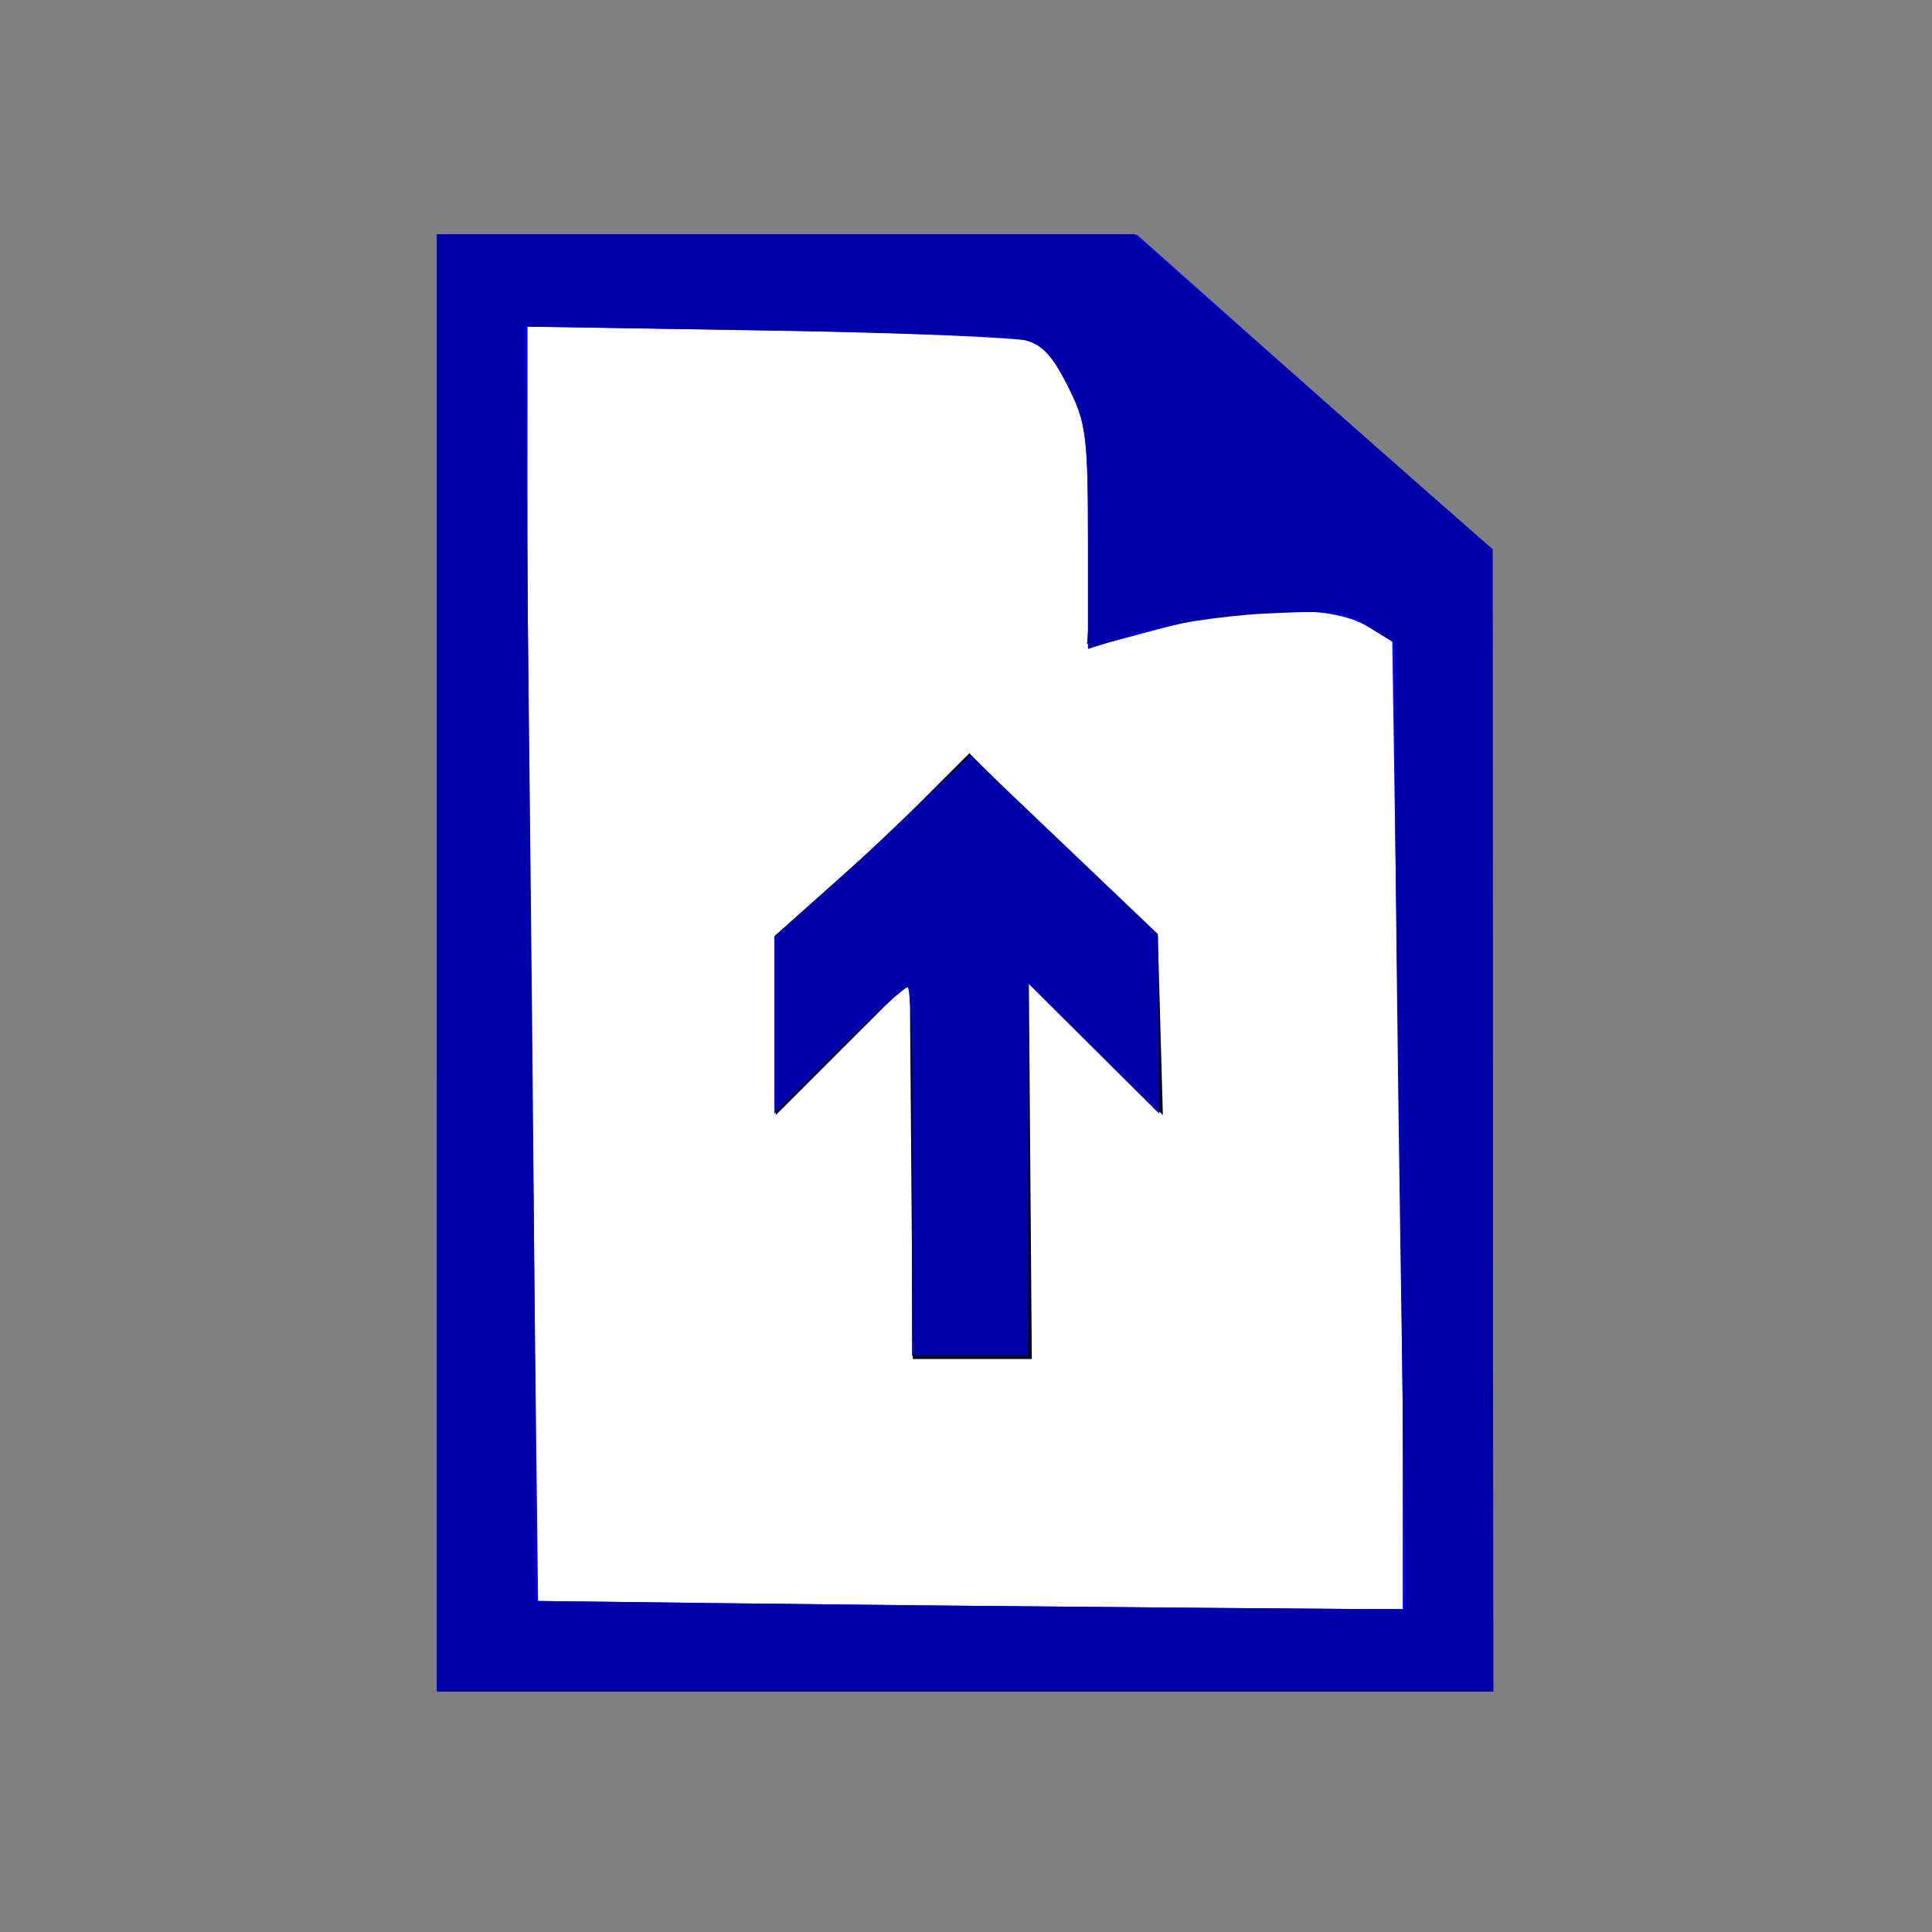 <?xml version="1.0" encoding="UTF-8" standalone="no"?>
<!-- Generator: Adobe Illustrator 16.1.0, SVG Export Plug-In . SVG Version: 6.00 Build 0)  -->
<svg xmlns:rdf="http://www.w3.org/1999/02/22-rdf-syntax-ns#" xmlns="http://www.w3.org/2000/svg" enable-background="new 0 0 48 48" xml:space="preserve" height="48px" viewBox="0 0 48 48" width="48px" version="1.1" y="0px" x="0px" xmlns:cc="http://creativecommons.org/ns#" xmlns:dc="http://purl.org/dc/elements/1.1/"><rect x="0" y="0" width="48" height="48" fill="#808080" stroke="none"/><path d="m25 8h-12v32h22v-23c0-4.123-8-1-8-1 1-4 0-8-2-8z" fill="#fff"/><path d="m28 6h-17v36h26v-28l-9-8zm7 34h-22v-32h12c2 0 3 4 2 8 0 0 8-3.123 8 1v23z" fill="#333"/><g fill="#00000c"><path d="m24.084 18.713-2.091 2.091-2.74 2.443 0.021 4.457 3.33-3.33 0.074 9.39h2.957l-0.074-9.39 3.33 3.33-0.126-4.456-2.592-2.443z" stroke-width=".363"/><g stroke-width=".203"><path d="m11.064 23.919v-17.899h16.796l4.517 4.006 4.517 4.006v27.785h-25.83zm24 4.299c0-11.696-0.009-11.985-0.41-12.494-0.855-1.086-2.99-1.212-5.984-0.353-0.776 0.223-1.43 0.384-1.454 0.358-0.024-0.026 0.046-0.596 0.155-1.268 0.355-2.184-0.1-4.689-1.061-5.84l-0.557-0.668-6.43-0.059-6.429-0.059v16.043c0 8.823 0.061 16.103 0.136 16.178 0.075 0.075 5.063 0.136 11.085 0.136h10.949z"/><path d="m11.064 23.919v-17.899l8.39 0.006 8.39 0.006 4.525 4.008 4.525 4.008v27.769h-25.83zm23.997 4.424c-0.002-9.062-0.063-11.967-0.257-12.356-0.612-1.224-2.496-1.508-5.397-0.812-0.93 0.223-1.759 0.405-1.843 0.405-0.084 0-0.148-1.075-0.144-2.39 0.007-2.066-0.054-2.527-0.455-3.404-0.944-2.065-0.425-1.935-7.699-1.935h-6.371v16.034c0 8.819 0.061 16.095 0.136 16.169 0.075 0.075 5.063 0.136 11.085 0.136h10.949l-0.003-11.847z"/><path d="m11.064 23.919v-17.899h16.79l4.521 3.994 4.521 3.994v27.809h-25.831zm23.999 4.729c-0.001-7.392-0.077-11.817-0.213-12.307-0.415-1.494-1.971-1.848-5.207-1.184-1.136 0.233-2.112 0.424-2.169 0.424-0.057 0-0.102-1.03-0.101-2.288 0.002-1.837-0.083-2.513-0.428-3.43-0.755-2.003-0.353-1.9-7.664-1.973l-6.387-0.064 0.052 16.021 0.052 16.021 0.508 0.141c0.28 0.078 5.245 0.151 11.034 0.162l10.525 0.02-0.001-11.542z"/><path d="m10.861 23.919v-18.102h17.117l4.545 4.017 4.545 4.017 0.015 14.085 0.015 14.085h-26.237zm24 4.258c0-7.711-0.073-11.946-0.209-12.201-0.115-0.215-0.499-0.541-0.854-0.725-0.848-0.438-3.38-0.283-5.312 0.326-0.766 0.241-1.421 0.409-1.457 0.374-0.035-0.036 0.029-0.568 0.143-1.184 0.404-2.177-0.158-5.391-1.09-6.235-0.382-0.346-0.918-0.381-6.7-0.436l-6.284-0.059v15.838c0 8.711 0.061 15.9 0.136 15.974 0.075 0.075 4.971 0.136 10.881 0.136h10.746z"/><path d="m10.861 23.919v-18.102l8.39 0.003c4.614 0.002 8.596 0.058 8.848 0.125 0.252 0.067 0.458 0.249 0.458 0.404s0.097 0.281 0.215 0.281c0.118 0 0.591 0.412 1.05 0.917 0.459 0.504 0.876 0.874 0.928 0.823s0.441 0.245 0.864 0.66c1.447 1.415 2.422 2.279 2.573 2.279 0.083 0 0.524 0.389 0.981 0.864 0.457 0.475 1.027 1.005 1.266 1.176l0.435 0.312 0.075 14.18 0.075 14.18h-26.158zm24 4.186c0-6.535-0.057-12.03-0.126-12.211-0.377-0.983-3.111-1.224-5.874-0.518-0.875 0.224-1.607 0.407-1.626 0.407-0.02 0 0.007-0.952 0.058-2.116 0.078-1.758 0.021-2.356-0.336-3.533-0.237-0.779-0.583-1.544-0.769-1.698-0.351-0.292-0.985-0.322-9.174-0.432l-3.916-0.053v32.034h21.762z"/></g></g><g stroke-width=".203"><path d="m10.861 23.919v-18.102h8.454c5.292 0 8.597 0.077 8.837 0.205 0.211 0.113 0.792 0.608 1.292 1.101 0.5 0.493 0.962 0.843 1.027 0.778 0.065-0.065 0.118 0.034 0.118 0.221s0.132 0.339 0.294 0.339 0.413 0.163 0.559 0.362 0.54 0.572 0.876 0.828 1.134 0.963 1.774 1.571c0.64 0.607 1.212 1.104 1.271 1.104 0.059 0 0.421 0.297 0.806 0.661l0.699 0.661 0.104 14.186 0.104 14.186h-26.216zm23.997 4.119c-0.002-6.572-0.07-12.046-0.153-12.164-0.695-1-3.094-1.21-5.756-0.501-0.831 0.221-1.565 0.404-1.631 0.407-0.066 0.003-0.076-0.955-0.024-2.128 0.081-1.823 0.028-2.339-0.362-3.554-0.252-0.784-0.598-1.54-0.77-1.683-0.32-0.266-1.13-0.302-9.148-0.41l-3.916-0.053v32.034h21.762l-0.003-11.949z" fill="#00f"/><path d="m10.861 23.919v-18.102l8.695 0.008 8.695 0.008 2.746 2.442c1.51 1.343 3.497 3.101 4.416 3.907l1.67 1.466 0.008 14.186 0.008 14.186h-26.238zm24 13.068c-0-1.65-0.061-7.061-0.135-12.023l-0.135-9.024-0.628-0.383c-0.884-0.539-3.012-0.506-5.204 0.08l-1.729 0.462v-2.751c0-2.404-0.056-2.873-0.447-3.718-0.262-0.57-0.638-1.039-0.914-1.143-0.258-0.097-3.192-0.22-6.52-0.273l-6.051-0.098 0 4.088c0 2.248 0.061 9.372 0.135 15.83l0.135 11.742 4.797 0.058c2.639 0.032 7.474 0.079 10.746 0.105l5.949 0.047-0-3z" fill="#00f"/><path d="m22.658 28.957v-4.724l-1.627 1.618-1.627 1.618 0.013-2.131 0.013-2.131 2.339-2.221 2.339-2.221 2.326 2.32 2.326 2.32v4.065l-1.627-1.618-1.627-1.618v9.448h-2.847z" fill="#000080"/><path d="m10.861 23.919v-18.102h17.32l2.679 2.36c1.473 1.298 3.476 3.06 4.45 3.915l1.772 1.556 0.008 14.186 0.008 14.186h-26.237zm23.932 7.068c-0.074-4.95-0.135-10.351-0.135-12.003l-0-3.003-0.661-0.417c-0.582-0.368-0.892-0.405-2.593-0.318-1.063 0.055-2.481 0.274-3.152 0.488l-1.22 0.389v-2.763c0-2.542-0.041-2.843-0.508-3.773-0.392-0.779-0.65-1.044-1.12-1.151-0.335-0.077-3.256-0.181-6.49-0.232l-5.881-0.092 0.134 12.124c0.074 6.668 0.134 13.793 0.135 15.832l0.001 3.708 4.83 0.058c2.657 0.032 7.522 0.08 10.813 0.105l5.982 0.047z" fill="#00a"/><path d="m22.698 29.105c0-2.517-0.067-4.576-0.148-4.576s-0.859 0.707-1.729 1.571l-1.581 1.571v-4.403l1.068-0.943c0.587-0.519 1.684-1.53 2.438-2.248l1.37-1.305 2.325 2.217 2.325 2.217 0.018 2.232 0.018 2.232-1.627-1.618-1.627-1.618v9.245h-2.847z" fill="#00a"/></g></svg>
